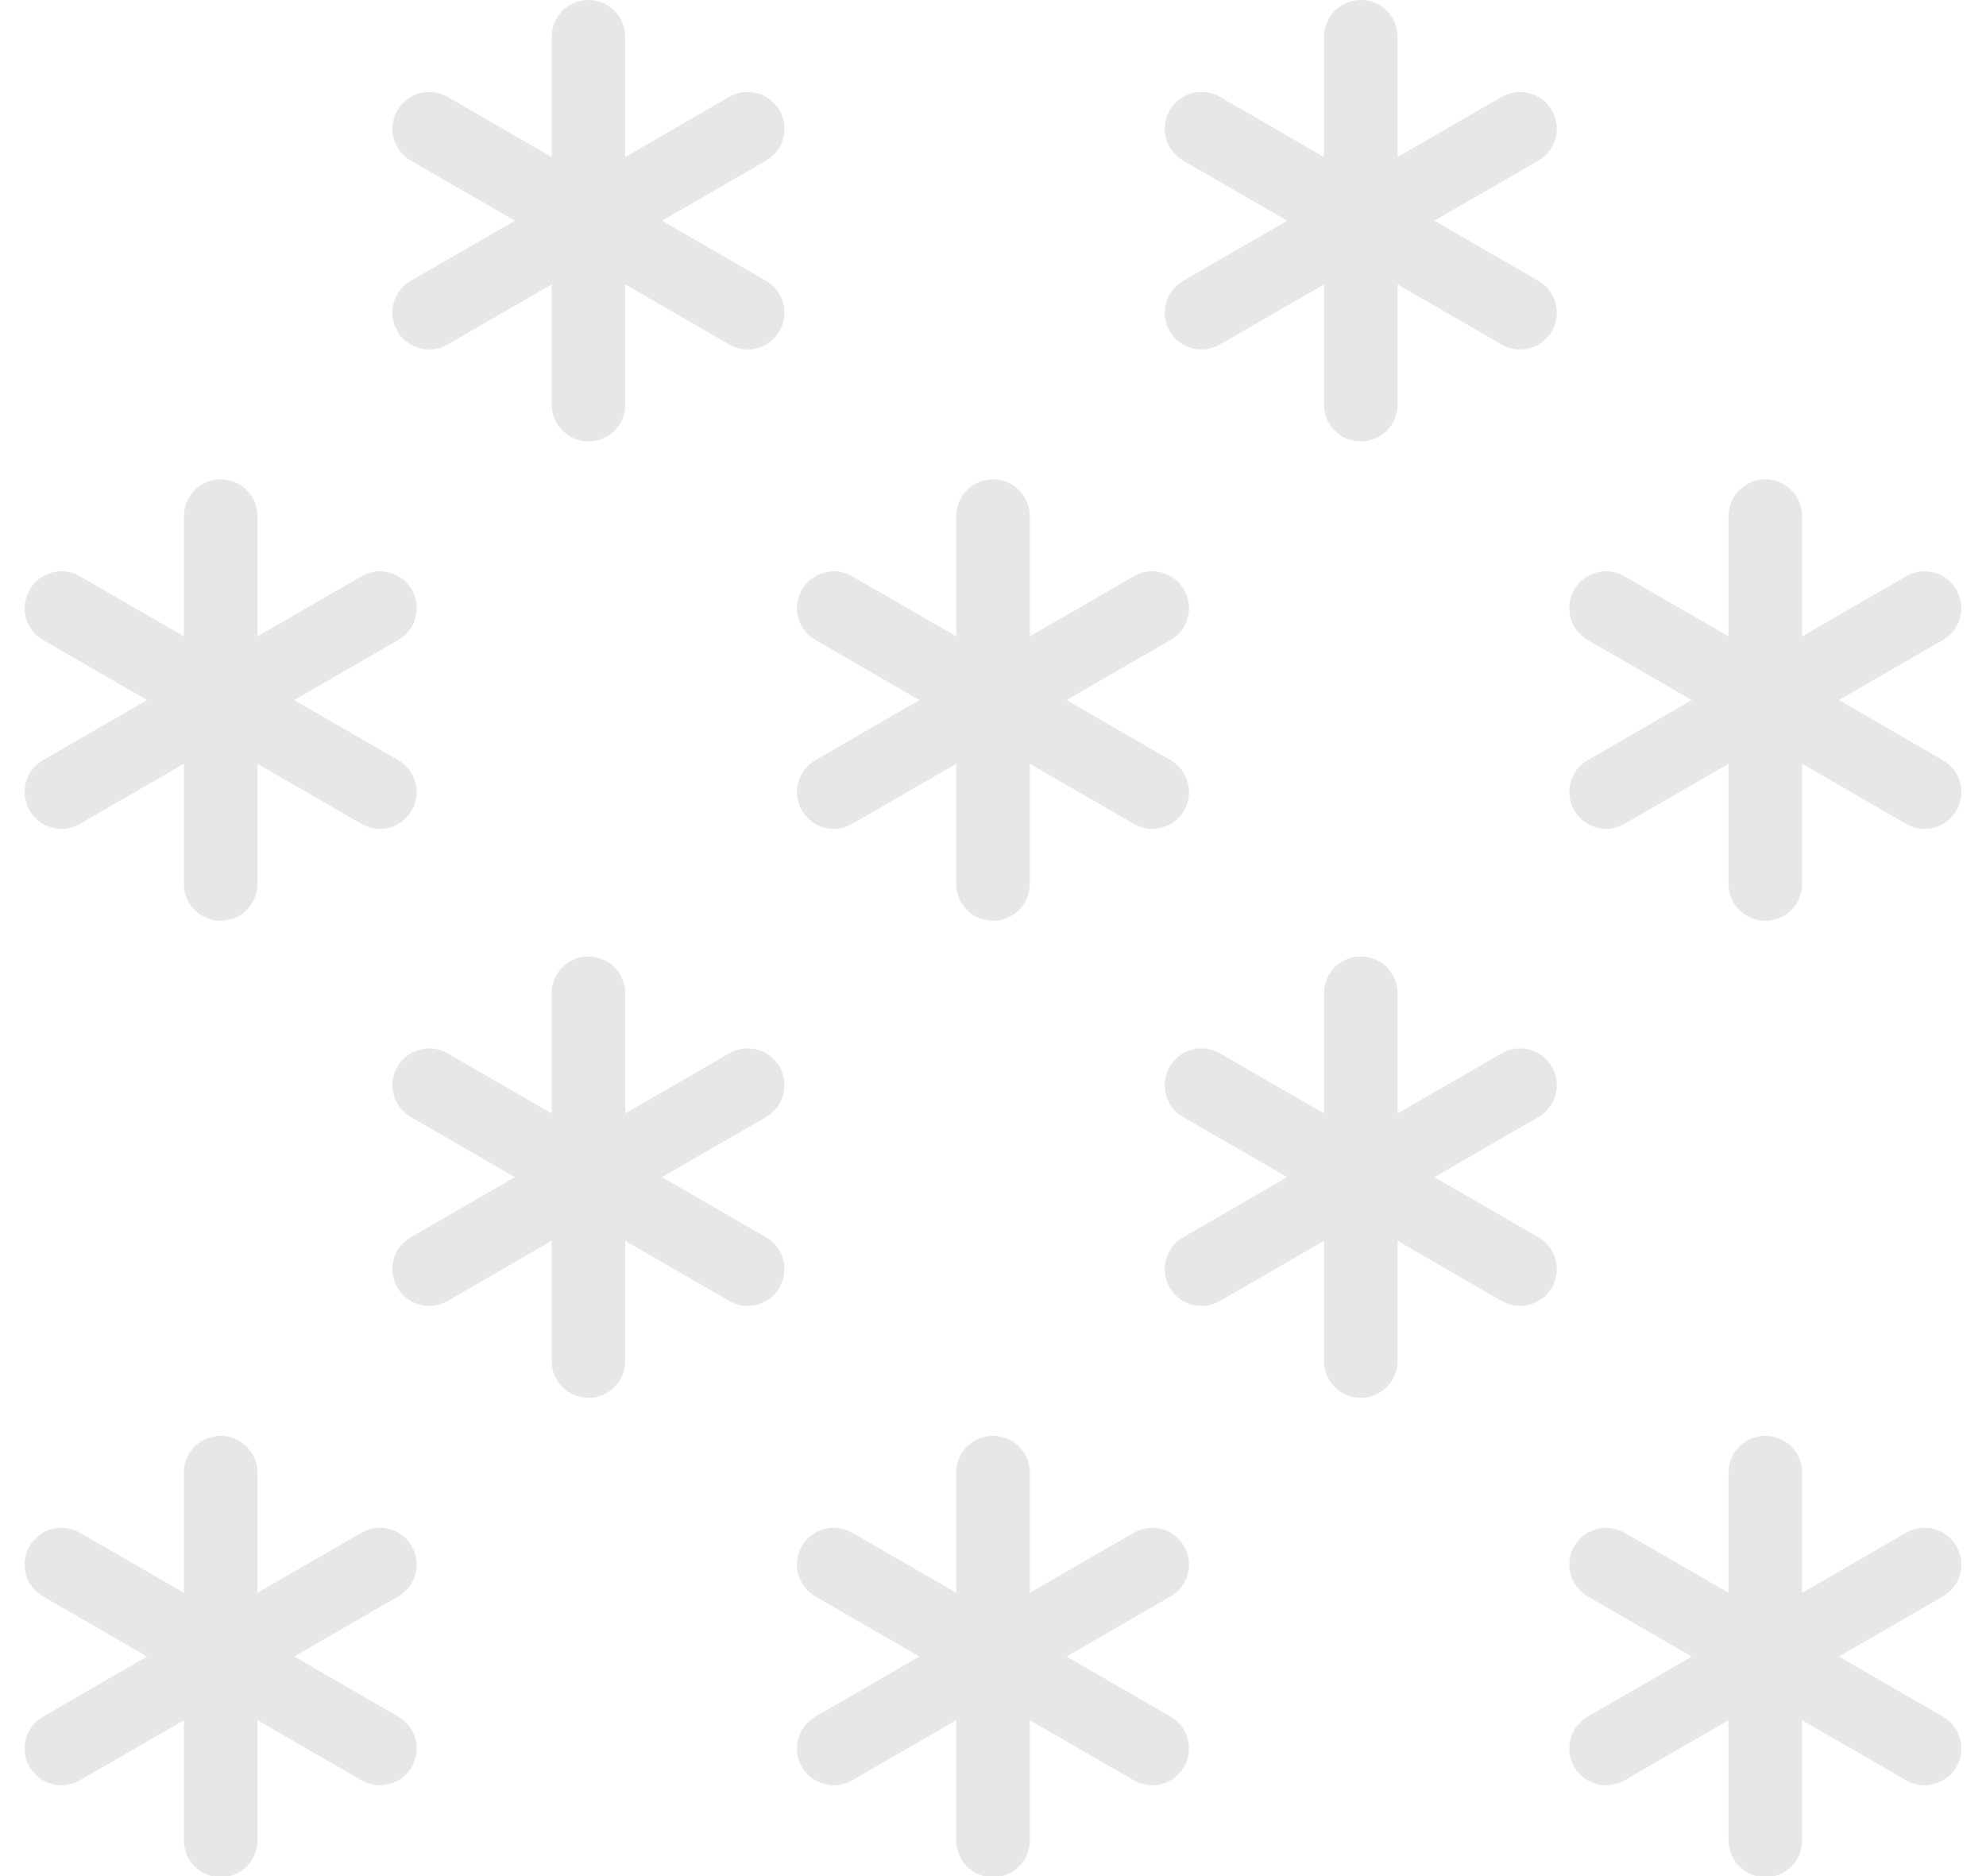 <?xml version="1.0" encoding="UTF-8" standalone="no"?>
<svg width="54px" height="51px" viewBox="0 0 54 51" version="1.1" xmlns="http://www.w3.org/2000/svg" xmlns:xlink="http://www.w3.org/1999/xlink" xmlns:sketch="http://www.bohemiancoding.com/sketch/ns">
    <!-- Generator: Sketch 3.2.2 (9983) - http://www.bohemiancoding.com/sketch -->
    <title>53 - Snow (Flat)</title>
    <desc>Created with Sketch.</desc>
    <defs></defs>
    <g id="Page-1" stroke="none" stroke-width="1" fill="none" fill-rule="evenodd" sketch:type="MSPage">
        <g id="53---Snow-(Flat)" sketch:type="MSLayerGroup" fill="#E6E7E8">
            <path d="M42.196,29 C41.919,28.521 41.307,28.357 40.83,28.634 L38,30.268 L38,27 C38,26.448 37.553,26 37,26 C36.447,26 36,26.448 36,27 L36,30.268 L33.17,28.634 C32.692,28.357 32.08,28.521 31.804,29 C31.527,29.478 31.691,30.09 32.17,30.366 L35,32 L32.17,33.634 C31.691,33.91 31.527,34.521 31.804,35 C31.989,35.321 32.325,35.5 32.671,35.5 C32.841,35.5 33.013,35.457 33.17,35.366 L36,33.732 L36,37 C36,37.552 36.447,38 37,38 C37.553,38 38,37.552 38,37 L38,33.732 L40.83,35.366 C40.987,35.457 41.159,35.5 41.329,35.5 C41.675,35.5 42.011,35.321 42.196,35 C42.473,34.521 42.309,33.91 41.83,33.634 L39,32 L41.83,30.366 C42.309,30.09 42.473,29.478 42.196,29" id="Fill-271" sketch:type="MSShapeGroup"></path>
            <path d="M21.196,29 C20.919,28.521 20.307,28.357 19.83,28.634 L17,30.268 L17,27 C17,26.448 16.553,26 16,26 C15.447,26 15,26.448 15,27 L15,30.268 L12.17,28.634 C11.692,28.357 11.08,28.521 10.804,29 C10.527,29.478 10.691,30.09 11.17,30.366 L14,32 L11.17,33.634 C10.691,33.91 10.527,34.521 10.804,35 C10.989,35.321 11.325,35.5 11.671,35.5 C11.841,35.5 12.013,35.457 12.17,35.366 L15,33.732 L15,37 C15,37.552 15.447,38 16,38 C16.553,38 17,37.552 17,37 L17,33.732 L19.83,35.366 C19.987,35.457 20.159,35.5 20.329,35.5 C20.675,35.5 21.011,35.321 21.196,35 C21.473,34.521 21.309,33.91 20.83,33.634 L18,32 L20.83,30.366 C21.309,30.09 21.473,29.478 21.196,29" id="Fill-272" sketch:type="MSShapeGroup"></path>
            <path d="M42.196,3 C41.919,2.521 41.307,2.357 40.83,2.634 L38,4.268 L38,1 C38,0.448 37.553,0 37,0 C36.447,0 36,0.448 36,1 L36,4.268 L33.17,2.634 C32.692,2.357 32.08,2.521 31.804,3 C31.527,3.478 31.691,4.09 32.17,4.366 L35,6 L32.17,7.634 C31.691,7.91 31.527,8.521 31.804,9 C31.989,9.321 32.325,9.5 32.671,9.5 C32.841,9.5 33.013,9.457 33.17,9.366 L36,7.732 L36,11 C36,11.552 36.447,12 37,12 C37.553,12 38,11.552 38,11 L38,7.732 L40.83,9.366 C40.987,9.457 41.159,9.5 41.329,9.5 C41.675,9.5 42.011,9.321 42.196,9 C42.473,8.521 42.309,7.91 41.83,7.634 L39,6 L41.83,4.366 C42.309,4.09 42.473,3.478 42.196,3" id="Fill-273" sketch:type="MSShapeGroup"></path>
            <path d="M21.196,3 C20.919,2.521 20.307,2.357 19.83,2.634 L17,4.268 L17,1 C17,0.448 16.553,0 16,0 C15.447,0 15,0.448 15,1 L15,4.268 L12.17,2.634 C11.692,2.357 11.08,2.521 10.804,3 C10.527,3.478 10.691,4.09 11.17,4.366 L14,6 L11.17,7.634 C10.691,7.91 10.527,8.521 10.804,9 C10.989,9.321 11.325,9.5 11.671,9.5 C11.841,9.5 12.013,9.457 12.17,9.366 L15,7.732 L15,11 C15,11.552 15.447,12 16,12 C16.553,12 17,11.552 17,11 L17,7.732 L19.83,9.366 C19.987,9.457 20.159,9.5 20.329,9.5 C20.675,9.5 21.011,9.321 21.196,9 C21.473,8.521 21.309,7.91 20.83,7.634 L18,6 L20.83,4.366 C21.309,4.09 21.473,3.478 21.196,3" id="Fill-274" sketch:type="MSShapeGroup"></path>
            <path d="M32.196,42.031 C31.919,41.553 31.307,41.389 30.83,41.665 L28,43.299 L28,40.031 C28,39.479 27.553,39.031 27,39.031 C26.447,39.031 26,39.479 26,40.031 L26,43.299 L23.17,41.665 C22.692,41.389 22.08,41.553 21.804,42.031 C21.527,42.51 21.691,43.121 22.17,43.397 L25,45.031 L22.17,46.665 C21.691,46.941 21.527,47.553 21.804,48.031 C21.989,48.352 22.325,48.531 22.671,48.531 C22.841,48.531 23.013,48.488 23.17,48.397 L26,46.763 L26,50.031 C26,50.583 26.447,51.031 27,51.031 C27.553,51.031 28,50.583 28,50.031 L28,46.763 L30.83,48.397 C30.987,48.488 31.159,48.531 31.329,48.531 C31.675,48.531 32.011,48.352 32.196,48.031 C32.473,47.553 32.309,46.941 31.83,46.665 L29,45.031 L31.83,43.397 C32.309,43.121 32.473,42.51 32.196,42.031" id="Fill-275" sketch:type="MSShapeGroup"></path>
            <path d="M11.196,42.031 C10.919,41.553 10.307,41.389 9.83,41.665 L7,43.299 L7,40.031 C7,39.479 6.553,39.031 6,39.031 C5.447,39.031 5,39.479 5,40.031 L5,43.299 L2.17,41.665 C1.692,41.389 1.08,41.553 0.804,42.031 C0.527,42.51 0.691,43.121 1.17,43.397 L4,45.031 L1.17,46.665 C0.691,46.941 0.527,47.553 0.804,48.031 C0.989,48.352 1.325,48.531 1.671,48.531 C1.841,48.531 2.013,48.488 2.17,48.397 L5,46.763 L5,50.031 C5,50.583 5.447,51.031 6,51.031 C6.553,51.031 7,50.583 7,50.031 L7,46.763 L9.83,48.397 C9.987,48.488 10.159,48.531 10.329,48.531 C10.675,48.531 11.011,48.352 11.196,48.031 C11.473,47.553 11.309,46.941 10.83,46.665 L8,45.031 L10.83,43.397 C11.309,43.121 11.473,42.51 11.196,42.031" id="Fill-276" sketch:type="MSShapeGroup"></path>
            <path d="M53.196,42.031 C52.919,41.553 52.307,41.389 51.83,41.665 L49,43.299 L49,40.031 C49,39.479 48.553,39.031 48,39.031 C47.447,39.031 47,39.479 47,40.031 L47,43.299 L44.17,41.665 C43.692,41.389 43.08,41.553 42.804,42.031 C42.527,42.51 42.691,43.121 43.17,43.397 L46,45.031 L43.17,46.665 C42.691,46.941 42.527,47.553 42.804,48.031 C42.989,48.352 43.325,48.531 43.671,48.531 C43.841,48.531 44.013,48.488 44.17,48.397 L47,46.763 L47,50.031 C47,50.583 47.447,51.031 48,51.031 C48.553,51.031 49,50.583 49,50.031 L49,46.763 L51.83,48.397 C51.987,48.488 52.159,48.531 52.329,48.531 C52.675,48.531 53.011,48.352 53.196,48.031 C53.473,47.553 53.309,46.941 52.83,46.665 L50,45.031 L52.83,43.397 C53.309,43.121 53.473,42.51 53.196,42.031" id="Fill-277" sketch:type="MSShapeGroup"></path>
            <path d="M21.804,22.031 C21.989,22.352 22.325,22.531 22.671,22.531 C22.841,22.531 23.013,22.488 23.17,22.397 L26,20.763 L26,24.031 C26,24.583 26.447,25.031 27,25.031 C27.553,25.031 28,24.583 28,24.031 L28,20.763 L30.83,22.397 C30.987,22.488 31.159,22.531 31.329,22.531 C31.675,22.531 32.011,22.352 32.196,22.031 C32.473,21.553 32.309,20.941 31.83,20.665 L29,19.031 L31.83,17.397 C32.309,17.121 32.473,16.51 32.196,16.031 C31.919,15.552 31.307,15.388 30.83,15.665 L28,17.299 L28,14.031 C28,13.479 27.553,13.031 27,13.031 C26.447,13.031 26,13.479 26,14.031 L26,17.299 L23.17,15.665 C22.692,15.388 22.08,15.552 21.804,16.031 C21.527,16.51 21.691,17.121 22.17,17.397 L25,19.031 L22.17,20.665 C21.691,20.941 21.527,21.553 21.804,22.031" id="Fill-278" sketch:type="MSShapeGroup"></path>
            <path d="M0.804,22.031 C0.989,22.352 1.325,22.531 1.671,22.531 C1.841,22.531 2.013,22.488 2.17,22.397 L5,20.763 L5,24.031 C5,24.583 5.447,25.031 6,25.031 C6.553,25.031 7,24.583 7,24.031 L7,20.763 L9.83,22.397 C9.987,22.488 10.159,22.531 10.329,22.531 C10.675,22.531 11.011,22.352 11.196,22.031 C11.473,21.553 11.309,20.941 10.83,20.665 L8,19.031 L10.83,17.397 C11.309,17.121 11.473,16.51 11.196,16.031 C10.919,15.552 10.307,15.388 9.83,15.665 L7,17.299 L7,14.031 C7,13.479 6.553,13.031 6,13.031 C5.447,13.031 5,13.479 5,14.031 L5,17.299 L2.17,15.665 C1.692,15.388 1.08,15.552 0.804,16.031 C0.527,16.51 0.691,17.121 1.17,17.397 L4,19.031 L1.17,20.665 C0.691,20.941 0.527,21.553 0.804,22.031" id="Fill-279" sketch:type="MSShapeGroup"></path>
            <path d="M52.83,20.665 L50,19.031 L52.83,17.397 C53.309,17.121 53.473,16.51 53.196,16.031 C52.919,15.552 52.307,15.388 51.83,15.665 L49,17.299 L49,14.031 C49,13.479 48.553,13.031 48,13.031 C47.447,13.031 47,13.479 47,14.031 L47,17.299 L44.17,15.665 C43.692,15.388 43.08,15.552 42.804,16.031 C42.527,16.51 42.691,17.121 43.17,17.397 L46,19.031 L43.17,20.665 C42.691,20.941 42.527,21.553 42.804,22.031 C42.989,22.352 43.325,22.531 43.671,22.531 C43.841,22.531 44.013,22.488 44.17,22.397 L47,20.763 L47,24.031 C47,24.583 47.447,25.031 48,25.031 C48.553,25.031 49,24.583 49,24.031 L49,20.763 L51.83,22.397 C51.987,22.488 52.159,22.531 52.329,22.531 C52.675,22.531 53.011,22.352 53.196,22.031 C53.473,21.553 53.309,20.941 52.83,20.665" id="Fill-280" sketch:type="MSShapeGroup"></path>
        </g>
    </g>
</svg>